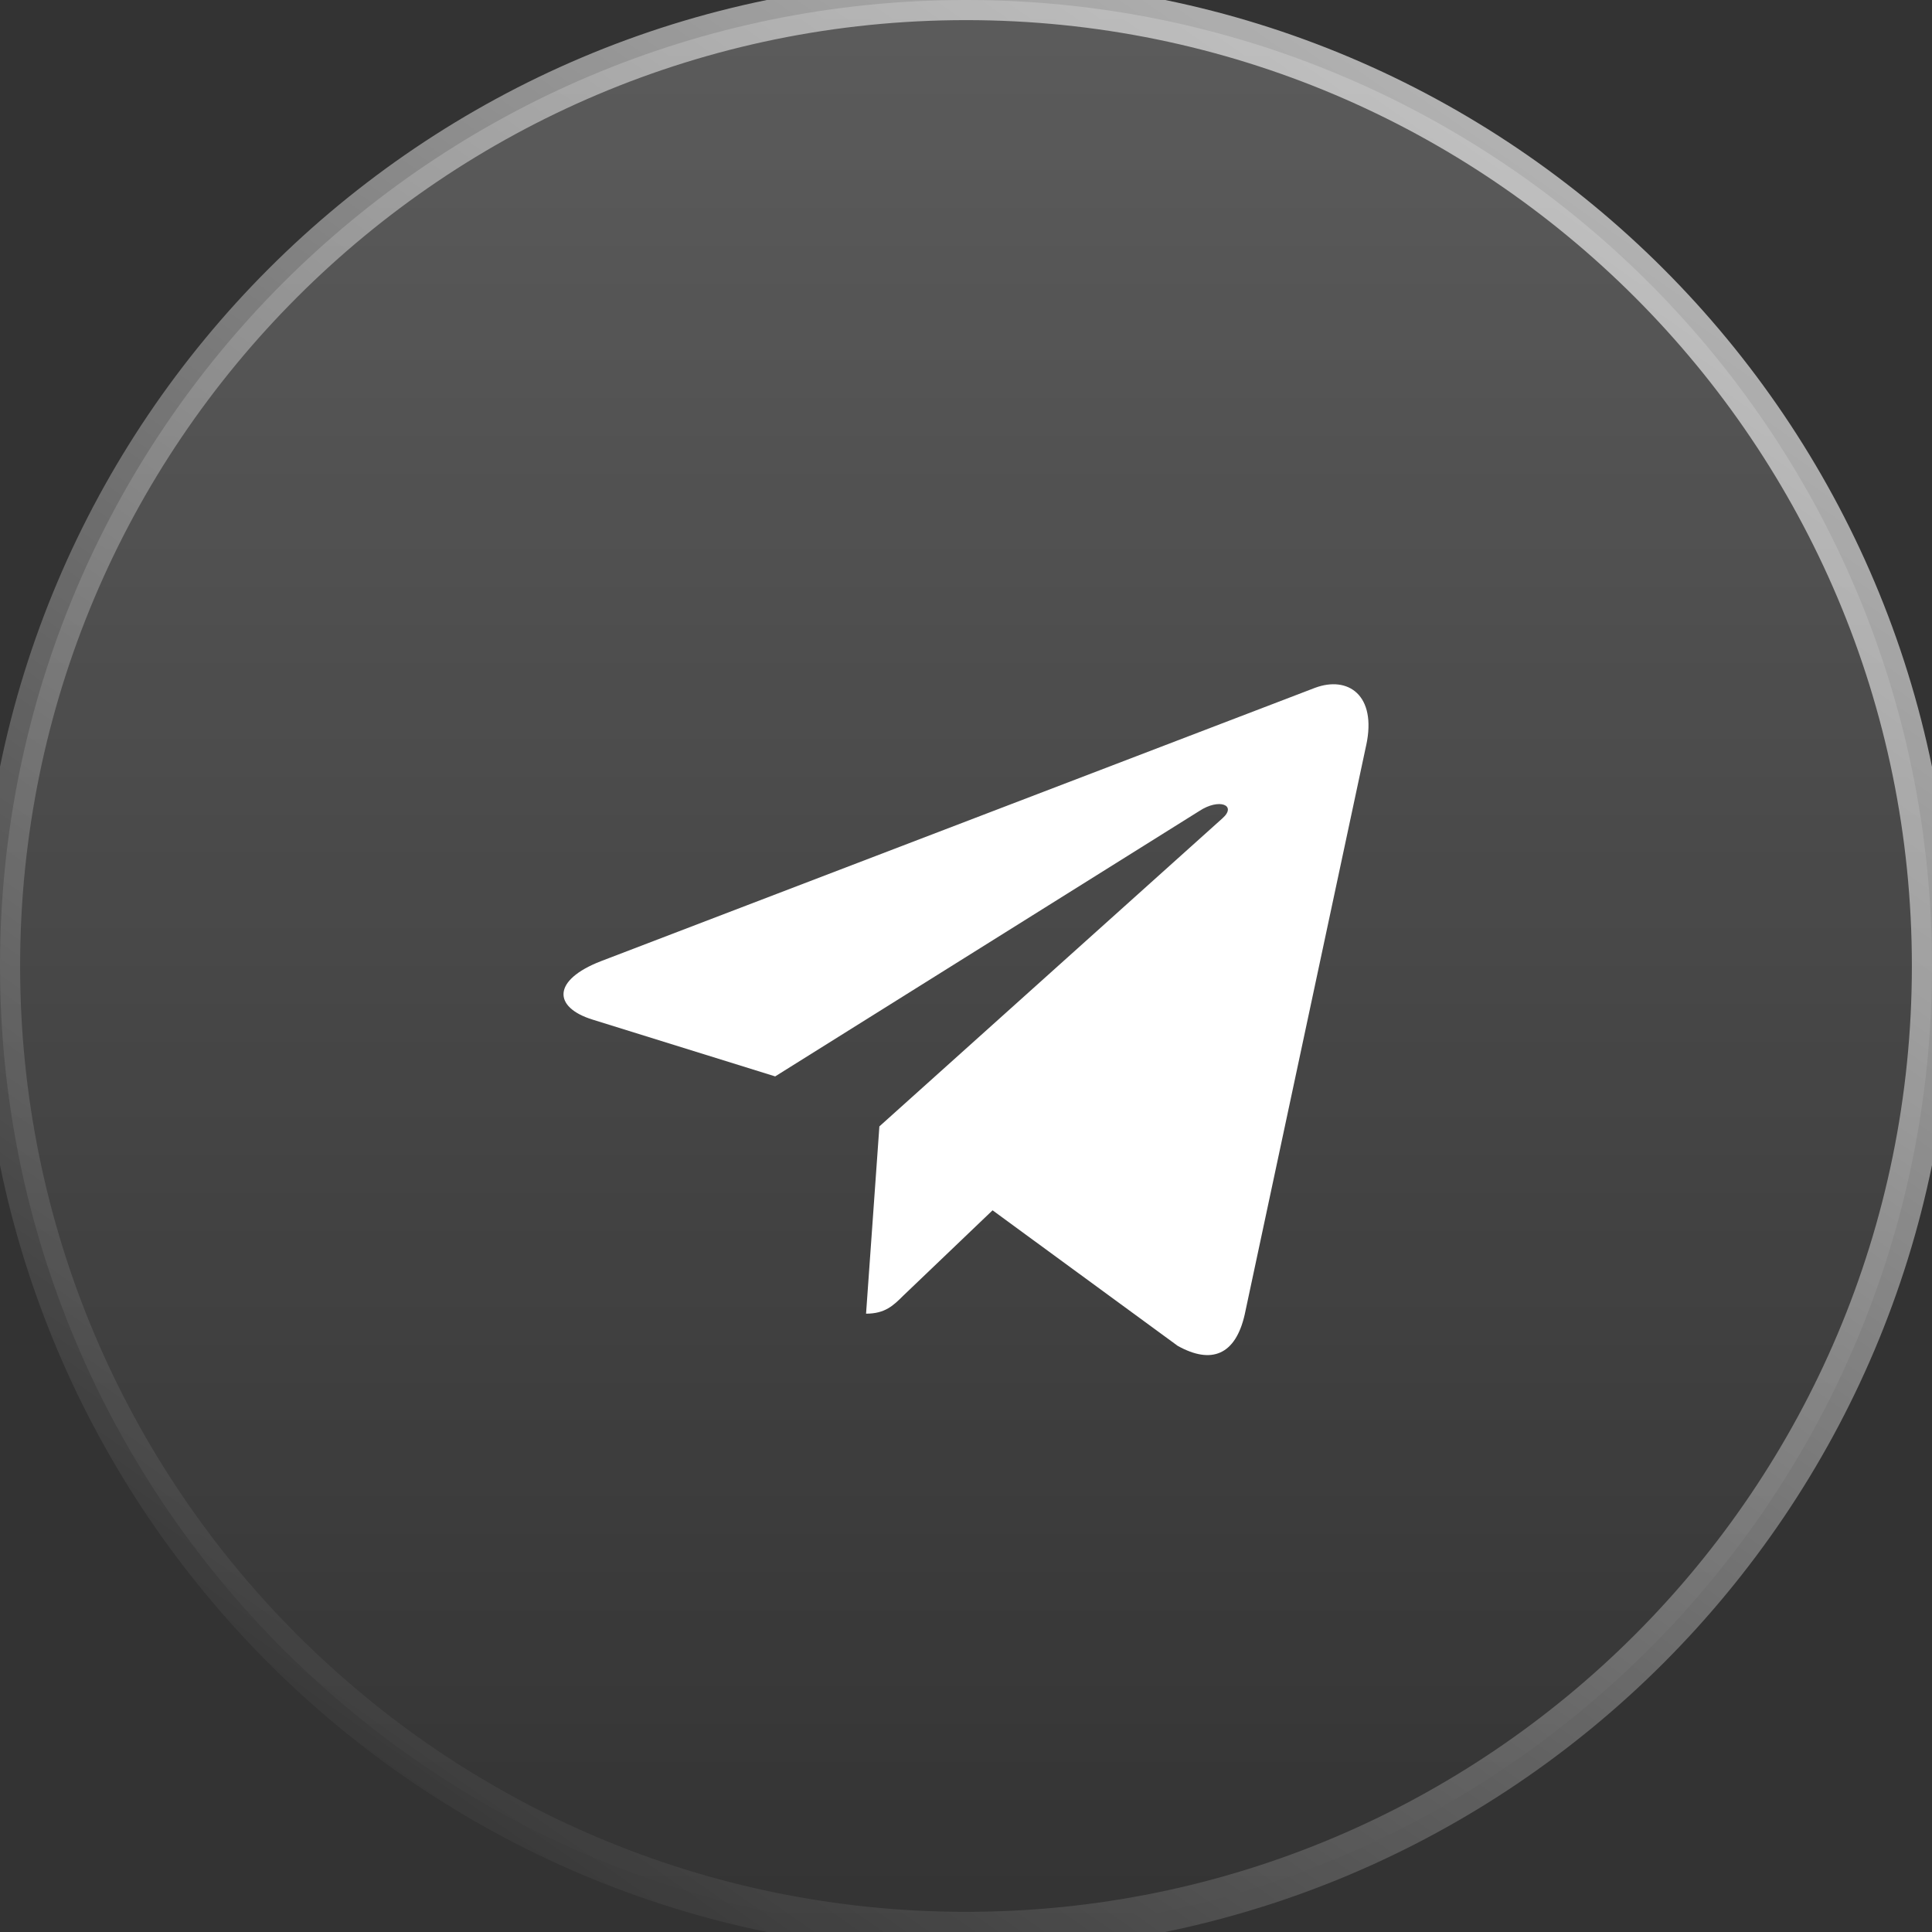 <svg width="48" height="48" viewBox="0 0 48 48" fill="none" xmlns="http://www.w3.org/2000/svg">
<rect x="0" y="0" width="48" height="48" fill="#333333" stroke="none"/>
<path d="M0 24C0 10.745 10.745 -0 24 -0V-0C37.255 -0 48 10.745 48 24V24C48 37.254 37.255 47.999 24 47.999V47.999C10.745 47.999 0 37.254 0 24V24Z" fill="url(#paint0_linear_80_2505)" fill-opacity="0.2"/>
<path d="M24 47.499C11.021 47.499 0.5 36.978 0.5 24H-0.5C-0.5 37.531 10.469 48.499 24 48.499V47.499ZM47.5 24C47.5 36.978 36.979 47.499 24 47.499V48.499C37.531 48.499 48.5 37.531 48.5 24H47.5ZM24 0.5C36.979 0.5 47.5 11.021 47.5 24H48.5C48.5 10.469 37.531 -0.5 24 -0.5V0.5ZM24 -0.5C10.469 -0.5 -0.5 10.469 -0.5 24H0.5C0.5 11.021 11.021 0.5 24 0.5V-0.5Z" fill="url(#paint1_linear_80_2505)" fill-opacity="0.7"/>
<path d="M21.848 27.985L21.517 32.638C21.99 32.638 22.195 32.435 22.441 32.191L24.66 30.07L29.259 33.437C30.102 33.907 30.696 33.66 30.924 32.661L33.942 18.518L33.943 18.517C34.211 17.27 33.492 16.783 32.671 17.089L14.928 23.881C13.718 24.351 13.736 25.026 14.723 25.332L19.259 26.743L29.795 20.15C30.291 19.822 30.741 20.004 30.37 20.332L21.848 27.985Z" fill="white"/>
<defs>
<linearGradient id="paint0_linear_80_2505" x1="24" y1="-0" x2="24" y2="47.999" gradientUnits="userSpaceOnUse">
<stop stop-color="white"/>
<stop offset="1" stop-color="white" stop-opacity="0"/>
</linearGradient>
<linearGradient id="paint1_linear_80_2505" x1="44.4" y1="-0" x2="10.8" y2="47.999" gradientUnits="userSpaceOnUse">
<stop stop-color="white"/>
<stop offset="1" stop-color="white" stop-opacity="0"/>
</linearGradient>
</defs>
</svg>

